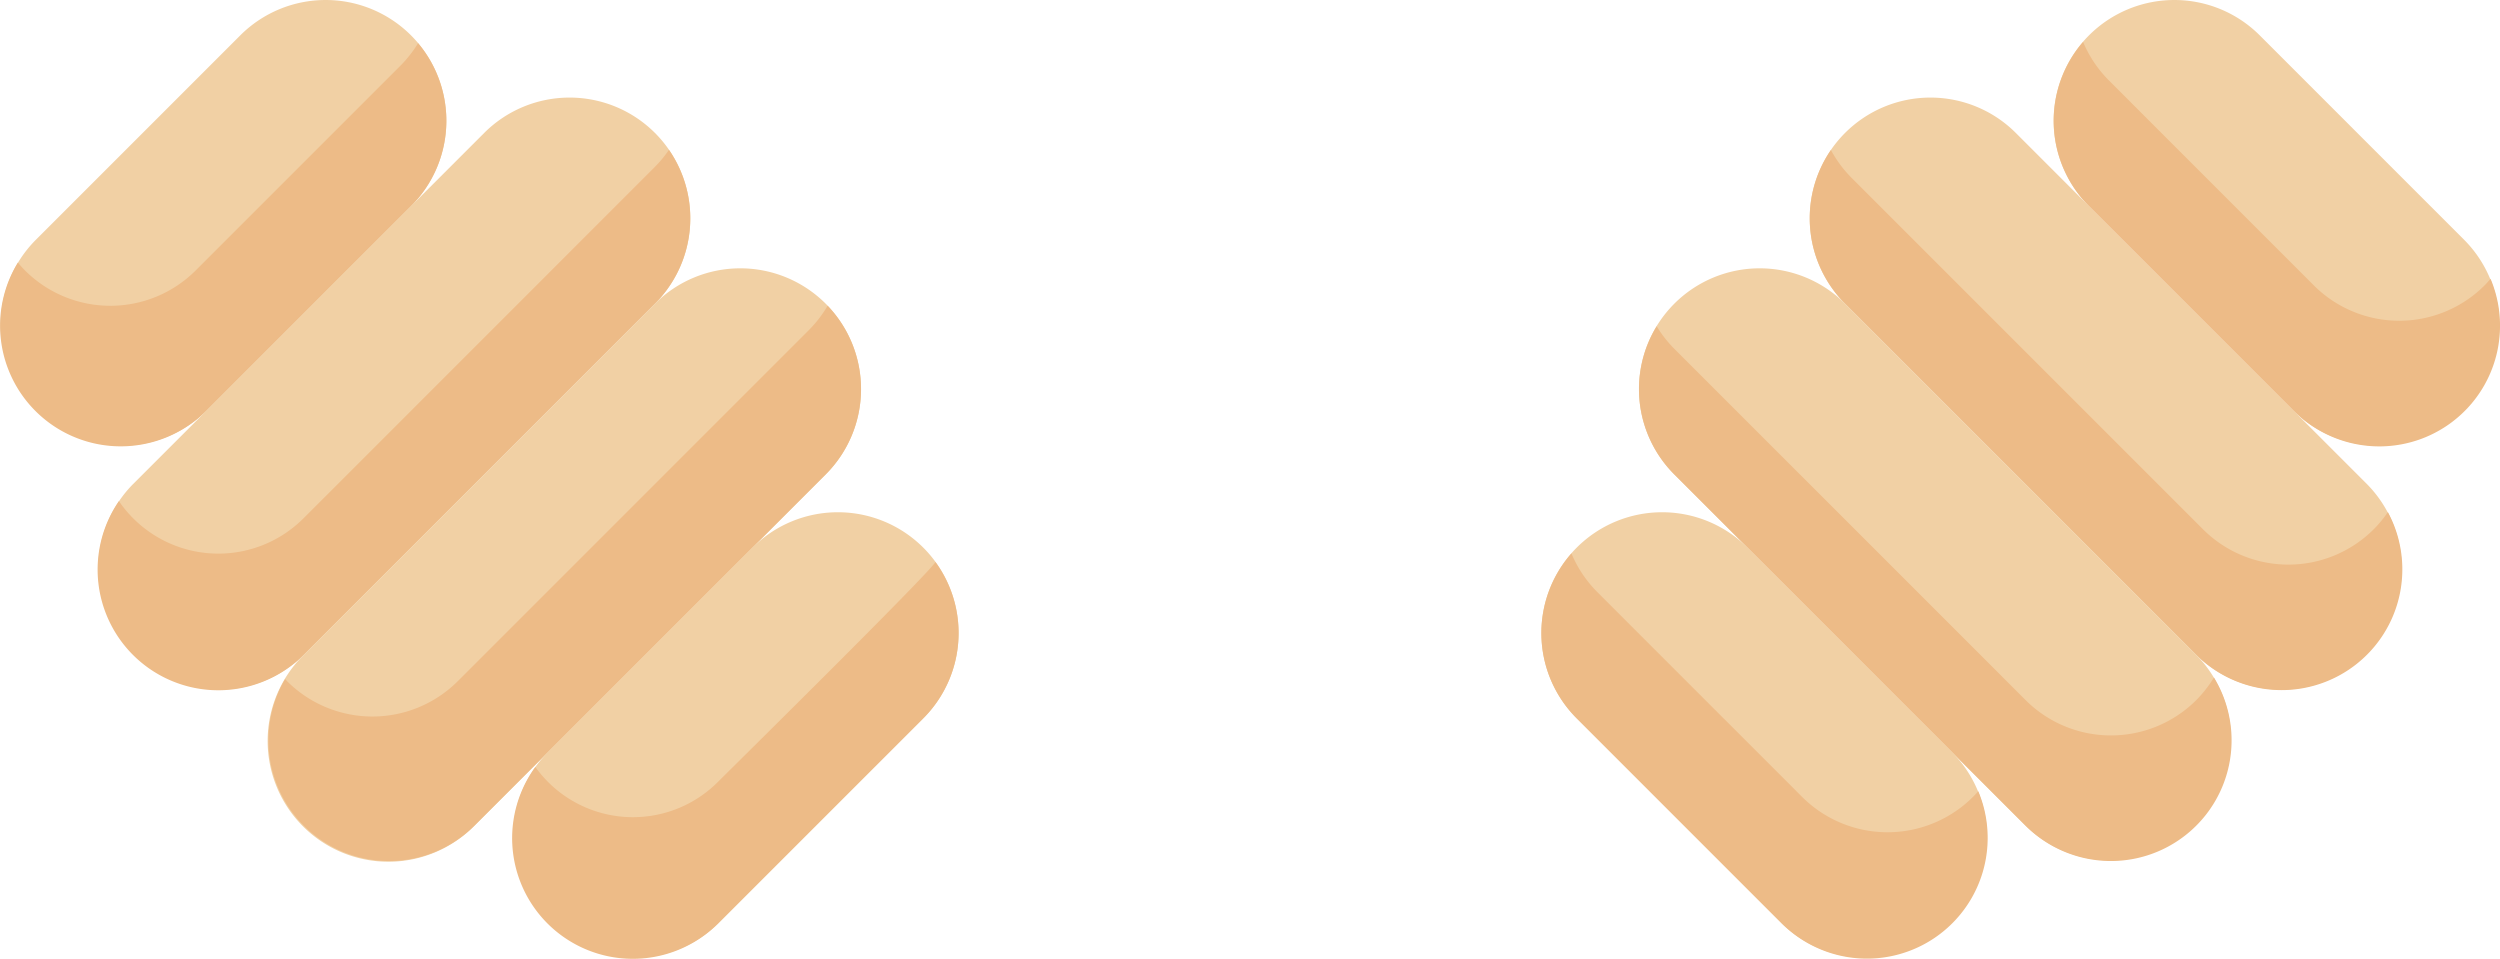 <svg xmlns="http://www.w3.org/2000/svg" id="environment" width="176.226" height="67.574" viewBox="0 0 176.226 67.574">
    <defs>
        <style>
            .cls-1{fill:#f1d0a4}.cls-2{fill:#edbb87}
        </style>
    </defs>
    <path id="패스_848" d="M378.487 371.355a8.511 8.511 0 0 1 12.036 0l14.443 14.445a8.511 8.511 0 0 1-12.036 12.036l-14.443-14.443a8.511 8.511 0 0 1 0-12.038z" class="cls-1" data-name="패스 848" transform="translate(-231.233 -368.862)"/>
    <path id="패스_849" d="M406.377 392.285a8.511 8.511 0 0 1-12.036 0L379.9 377.842a8.48 8.48 0 0 1-1.824-2.718 8.505 8.505 0 0 0 .419 11.573l14.444 14.444a8.509 8.509 0 0 0 13.86-9.318c-.139.156-.274.314-.422.462z" class="cls-2" data-name="패스 849" transform="translate(-231.238 -372.168)"/>
    <path id="패스_850" d="M342.064 385.924a8.511 8.511 0 0 1 12.036 0l24.76 24.76a8.511 8.511 0 0 1-12.036 12.036l-24.76-24.76a8.511 8.511 0 0 1 0-12.036z" class="cls-1" data-name="패스 850" transform="translate(-212.005 -376.553)"/>
    <path id="패스_851" d="M379.334 418a8.511 8.511 0 0 1-12.036 0l-24.76-24.76a8.506 8.506 0 0 1-1.467-1.972 8.508 8.508 0 0 0 1 10.827l24.76 24.76a8.51 8.51 0 0 0 13.5-10.064 8.462 8.462 0 0 1-.997 1.209z" class="cls-2" data-name="패스 851" transform="translate(-212.009 -380.693)"/>
    <path id="패스_852" d="M316.569 411.42a8.511 8.511 0 0 1 12.036 0l24.76 24.76a8.511 8.511 0 0 1-12.036 12.036l-24.76-24.76a8.511 8.511 0 0 1 0-12.036z" class="cls-1" data-name="패스 852" transform="translate(-198.546 -390.013)"/>
    <path id="패스_853" d="M353.371 443.927a8.511 8.511 0 0 1-12.036 0l-24.76-24.76a8.514 8.514 0 0 1-1.242-1.59 8.507 8.507 0 0 0 1.242 10.445l24.76 24.76a8.507 8.507 0 0 0 13.278-10.445 8.516 8.516 0 0 1-1.242 1.59z" class="cls-2" data-name="패스 853" transform="translate(-198.552 -394.579)"/>
    <path id="패스_854" d="M302 447.842a8.511 8.511 0 0 1 12.036 0l14.443 14.443a8.511 8.511 0 0 1-12.036 12.036L302 459.878a8.511 8.511 0 0 1 0-12.036z" class="cls-1" data-name="패스 854" transform="translate(-190.855 -409.241)"/>
    <path id="패스_855" d="M317.905 468.676l-14.443-14.444a8.481 8.481 0 0 1-1.83-2.731 8.5 8.5 0 0 0 .368 11.625l14.443 14.444a8.51 8.51 0 0 0 13.867-9.306 8.522 8.522 0 0 1-12.405.412z" class="cls-2" data-name="패스 855" transform="translate(-190.86 -412.489)"/>
    <path id="패스_856" d="M98.327 371.355a8.511 8.511 0 0 0-12.036 0L71.847 385.8a8.511 8.511 0 0 0 12.036 12.036l14.443-14.443a8.511 8.511 0 0 0 .001-12.038z" class="cls-1" data-name="패스 856" transform="translate(-69.354 -368.862)"/>
    <path id="패스_857" d="M98.832 375.31a8.512 8.512 0 0 1-1.232 1.574l-14.443 14.444a8.511 8.511 0 0 1-12.036 0c-.177-.177-.34-.363-.5-.551a8.507 8.507 0 0 0 13.268 10.461l14.443-14.444a8.508 8.508 0 0 0 .5-11.484z" class="cls-2" data-name="패스 857" transform="translate(-69.361 -372.266)"/>
    <path id="패스_858" d="M123.213 385.924a8.511 8.511 0 0 0-12.036 0l-24.76 24.76a8.511 8.511 0 0 0 12.036 12.036l24.76-24.76a8.511 8.511 0 0 0 0-12.036z" class="cls-1" data-name="패스 858" transform="translate(-77.045 -376.553)"/>
    <path id="패스_859" d="M123.217 392.438L98.457 417.2a8.484 8.484 0 0 1-13.024-1.2 8.508 8.508 0 0 0 13.024 10.841l24.76-24.76a8.508 8.508 0 0 0 .988-10.841 8.542 8.542 0 0 1-.988 1.198z" class="cls-2" data-name="패스 859" transform="translate(-77.05 -380.677)"/>
    <path id="패스_860" d="M148.709 411.42a8.511 8.511 0 0 0-12.036 0l-24.76 24.76a8.511 8.511 0 1 0 12.036 12.036l24.76-24.76a8.511 8.511 0 0 0 0-12.036z" class="cls-1" data-name="패스 860" transform="translate(-90.506 -390.013)"/>
    <path id="패스_861" d="M148.85 414.52a8.512 8.512 0 0 1-1.308 1.7l-24.76 24.76a8.511 8.511 0 0 1-12.036 0c-.048-.048-.088-.1-.134-.148a8.506 8.506 0 0 0 13.344 10.333l24.76-24.76a8.506 8.506 0 0 0 .134-11.888z" class="cls-2" data-name="패스 861" transform="translate(-90.512 -392.965)"/>
    <path id="패스_862" d="M174.814 447.842a8.511 8.511 0 0 0-12.036 0l-14.444 14.443a8.511 8.511 0 0 0 12.036 12.036l14.443-14.443a8.511 8.511 0 0 0 .001-12.036z" class="cls-1" data-name="패스 862" transform="translate(-109.733 -409.241)"/>
    <path id="패스_863" d="M160.377 468.256a8.457 8.457 0 0 1-12.9-1.021 8.506 8.506 0 0 0 12.9 11.015l14.444-14.443a8.506 8.506 0 0 0 .86-11.015c-.797 1.145-14.275 14.435-15.304 15.464z" class="cls-2" data-name="패스 863" transform="translate(-109.739 -413.17)"/>
</svg>
